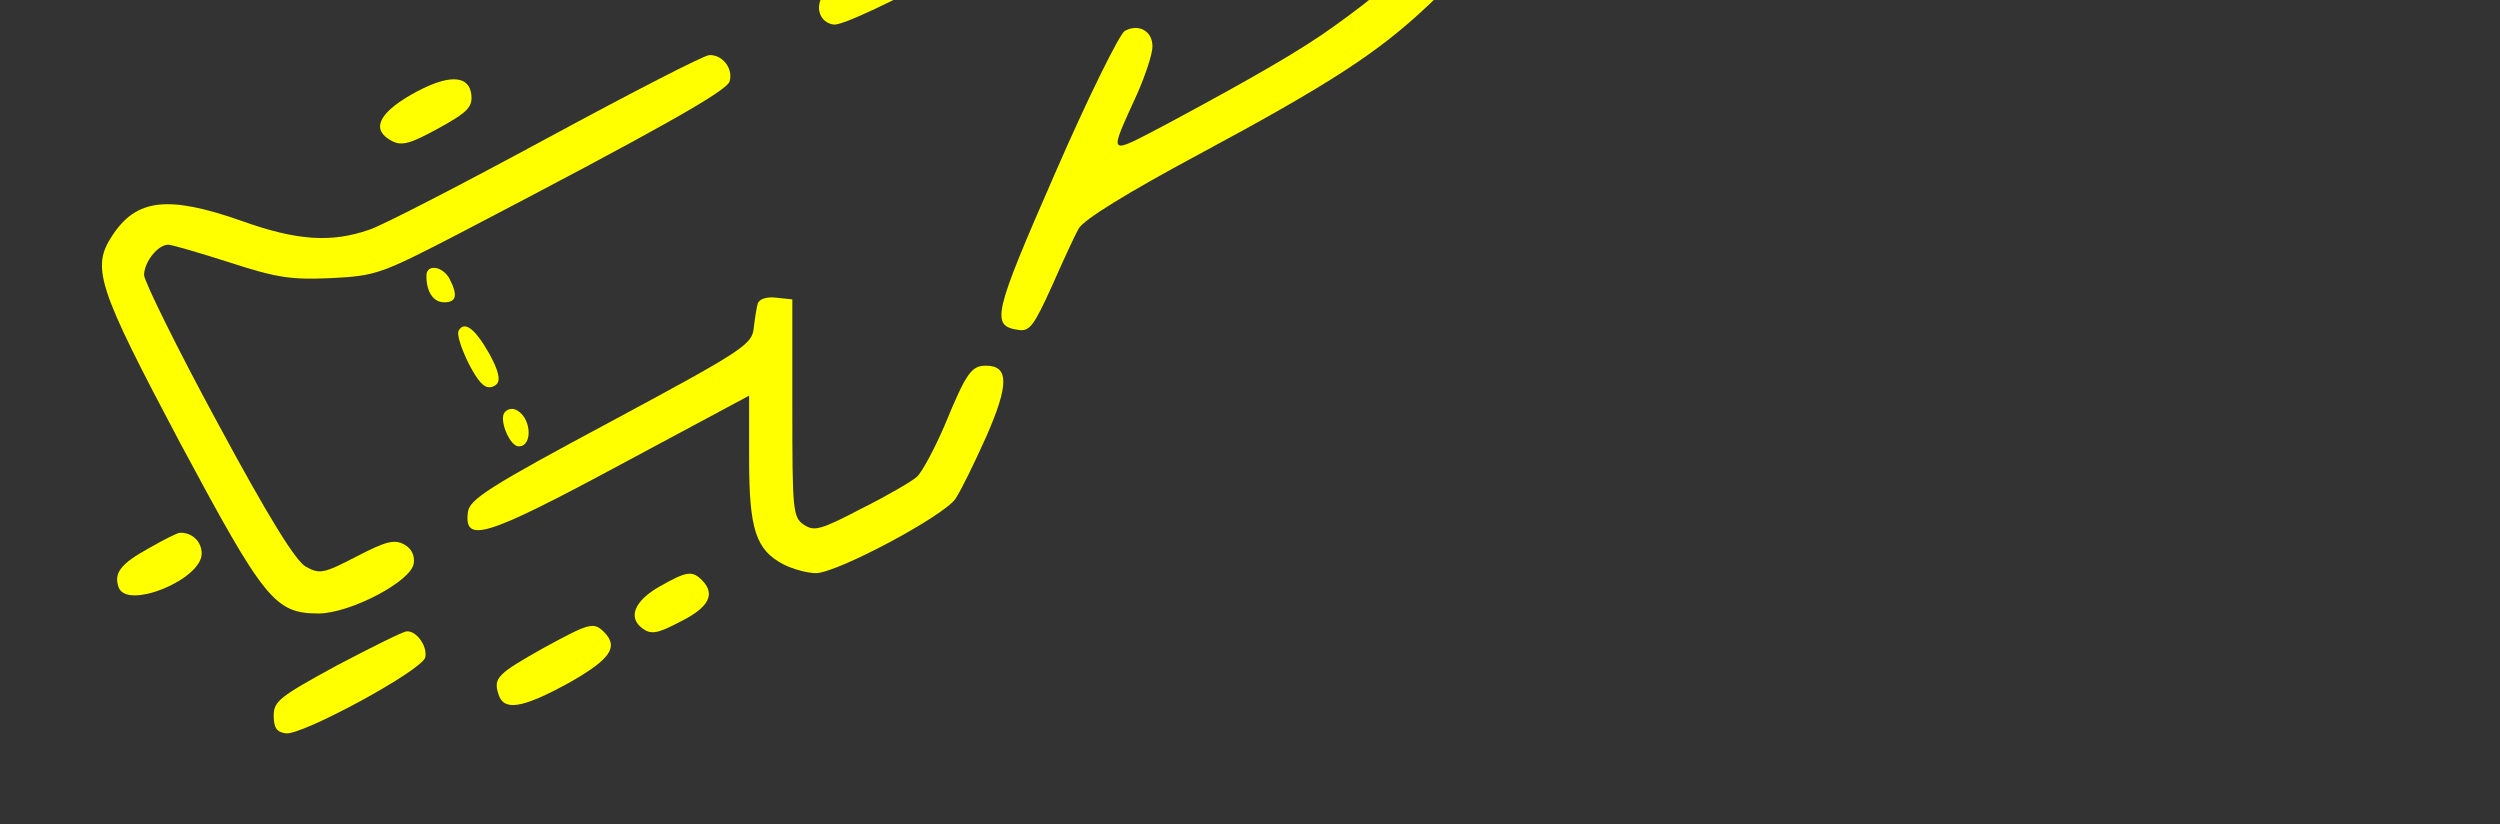 <?xml version="1.0" standalone="no"?>
<!DOCTYPE svg PUBLIC "-//W3C//DTD SVG 20010904//EN"
 "http://www.w3.org/TR/2001/REC-SVG-20010904/DTD/svg10.dtd">
<svg version="1.0" xmlns="http://www.w3.org/2000/svg"
 width="564pt" height="186pt" viewBox="0 0 564 186"
 preserveAspectRatio="xMidYMid meet">

<rect x="0" y="0" width="564" height="186" fill="#333333" stroke="none"/>

<g transform="translate(0,180) scale(0.13,-0.13)"
fill="yellow" stroke="none">
<path d="M2200 1703 c-76 -4 -192 -24 -260 -45 -67 -20 -489 -238 -510 -263
-17 -21 -8 -50 17 -53 14 -2 101 39 226 106 232 125 284 146 404 167 198 35
413 4 429 -62 11 -43 -55 -117 -191 -214 -55 -40 -140 -89 -287 -168 -109 -57
-105 -61 -54 52 14 32 26 68 26 81 0 27 -24 40 -48 27 -9 -5 -64 -116 -121
-247 -108 -247 -112 -265 -63 -272 19 -3 27 9 57 75 19 43 40 89 47 101 8 15
84 62 207 128 229 123 312 177 398 258 105 97 131 181 78 245 -47 55 -202 92
-355 84z"/>
<path d="M950 1145 c-146 -79 -285 -151 -309 -159 -66 -23 -126 -19 -221 15
-128 45 -183 39 -225 -25 -37 -56 -26 -89 117 -359 148 -276 165 -297 242
-297 55 1 160 56 164 87 2 14 -4 26 -17 33 -17 9 -32 5 -82 -21 -58 -30 -64
-31 -88 -18 -18 10 -64 84 -153 249 -70 129 -127 245 -128 257 0 23 24 53 42
53 6 0 54 -14 107 -31 83 -27 107 -30 176 -27 78 4 86 7 225 79 341 178 460
245 466 262 7 22 -12 47 -35 46 -9 0 -135 -65 -281 -144z"/>
<path d="M713 1220 c-57 -33 -69 -61 -33 -80 17 -9 32 -5 81 22 51 28 59 37
57 58 -4 36 -42 36 -105 0z"/>
<path d="M740 906 c0 -28 12 -46 31 -46 21 0 24 12 9 41 -12 22 -40 26 -40 5z"/>
<path d="M1315 858 c-2 -7 -5 -26 -7 -43 -3 -28 -17 -38 -248 -162 -213 -114
-245 -135 -248 -157 -7 -55 30 -44 266 83 l222 119 0 -110 c0 -123 12 -158 60
-183 16 -8 41 -15 56 -15 36 0 222 99 242 129 9 13 33 62 54 109 39 89 39 122
-1 122 -25 0 -34 -12 -71 -102 -18 -42 -40 -83 -49 -91 -9 -8 -52 -33 -96 -55
-71 -37 -82 -40 -100 -28 -19 13 -20 24 -20 202 l0 189 -28 3 c-16 2 -29 -2
-32 -10z"/>
<path d="M796 811 c-7 -11 27 -86 45 -96 6 -4 15 -3 21 3 7 7 3 24 -13 53 -25
44 -43 57 -53 40z"/>
<path d="M874 666 c-6 -16 12 -56 26 -56 26 0 22 53 -6 64 -8 3 -17 -1 -20 -8z"/>
<path d="M258 433 c-49 -27 -61 -43 -52 -68 15 -39 144 14 144 59 0 21 -17 37
-38 36 -4 0 -28 -12 -54 -27z"/>
<path d="M1145 367 c-44 -25 -56 -54 -30 -73 15 -11 26 -9 66 12 50 25 61 48
37 72 -17 17 -27 15 -73 -11z"/>
<path d="M943 260 c-80 -45 -87 -52 -78 -80 9 -30 41 -25 123 20 72 41 86 62
60 88 -18 18 -26 15 -105 -28z"/>
<path d="M585 230 c-99 -54 -110 -62 -110 -87 0 -21 5 -29 21 -31 28 -4 238
110 242 132 4 19 -15 46 -32 45 -6 0 -60 -27 -121 -59z"/>
</g>
</svg>
